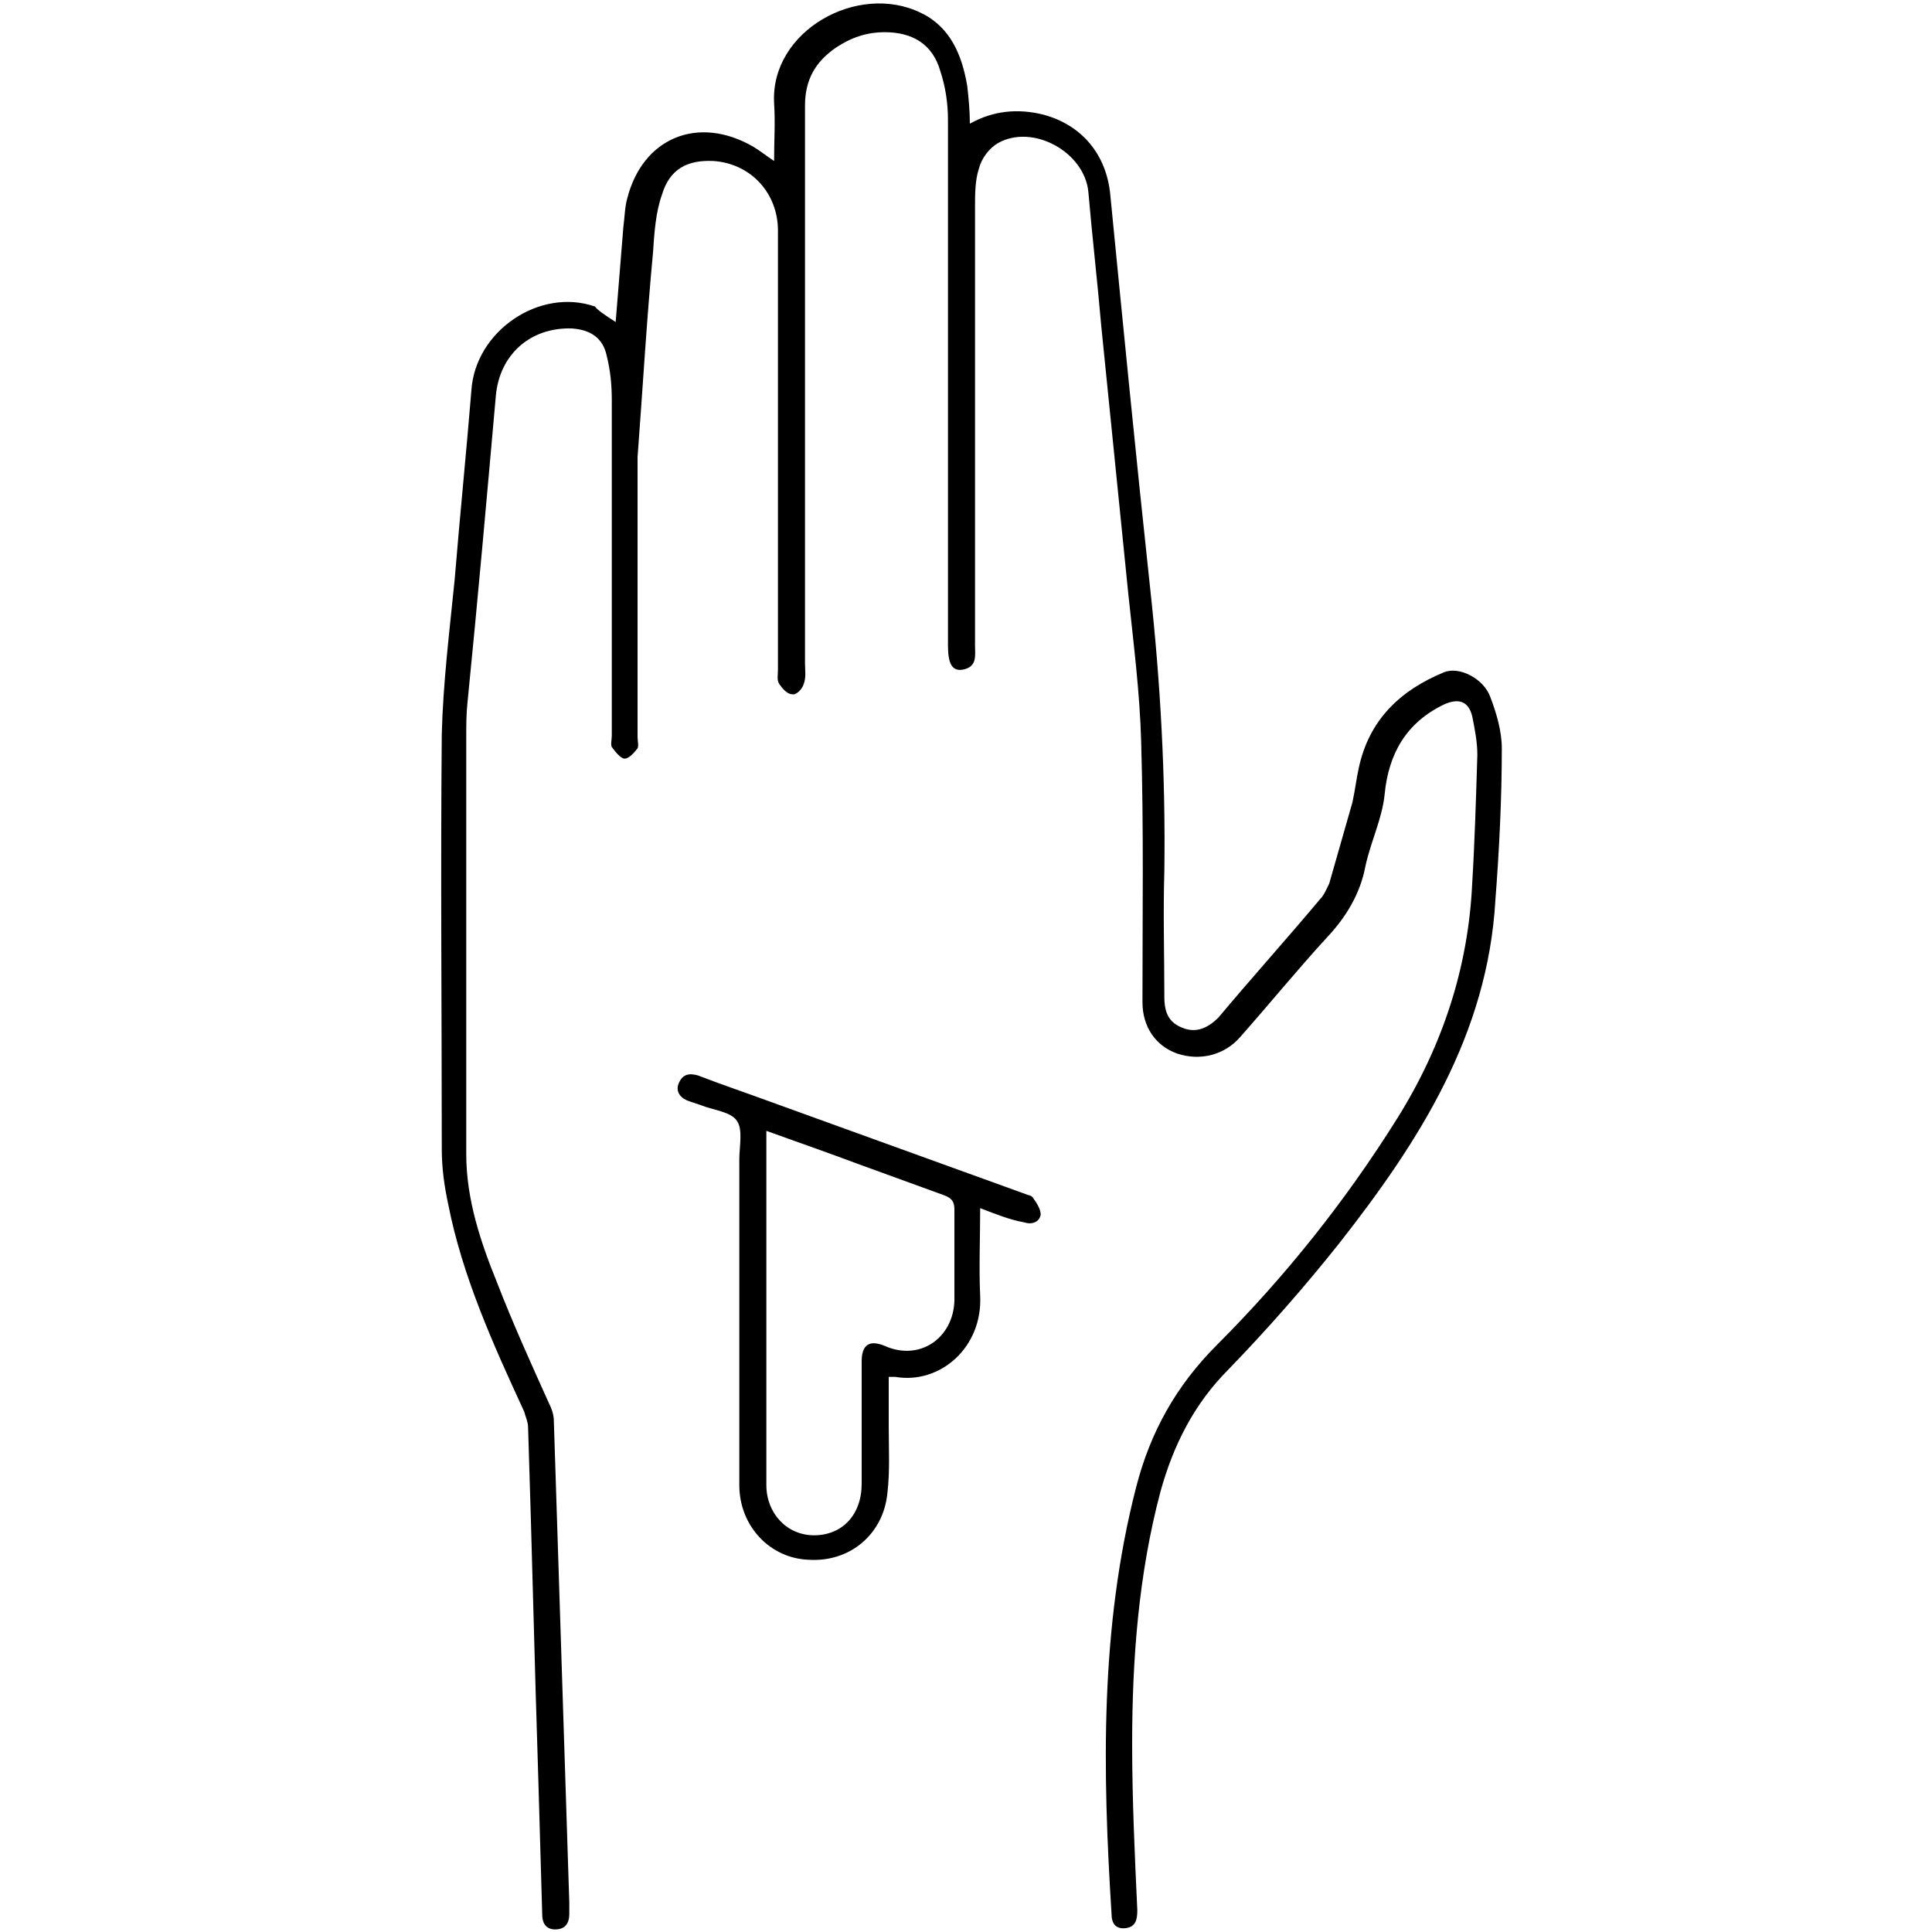 <?xml version="1.0" encoding="utf-8"?>
<!-- Generator: Adobe Illustrator 24.3.0, SVG Export Plug-In . SVG Version: 6.00 Build 0)  -->
<svg version="1.1" id="Layer_1" xmlns="http://www.w3.org/2000/svg" xmlns:xlink="http://www.w3.org/1999/xlink" x="0px" y="0px"
	 viewBox="0 0 150 150" style="enable-background:new 0 0 150 150;" xml:space="preserve">
<style type="text/css">
	.st0{fill:#005BAB;}
</style>
<g>
	<path className="st0" d="M47.8,25c0.2-2.5,0.4-5,0.6-7.4c0.1-0.7,0.1-1.5,0.3-2.2c1.2-4.7,5.5-6.5,9.8-4c0.5,0.3,1,0.7,1.6,1.1
		c0-1.6,0.1-3,0-4.5C59.8,2.4,66.6-1.4,71.5,1c2.3,1.1,3.2,3.3,3.6,5.7c0.1,0.9,0.2,1.9,0.2,2.9c1.8-1,3.7-1.2,5.7-0.7
		c3,0.8,4.9,3.1,5.2,6.2c1,10.2,2,20.4,3.1,30.6c0.8,7.3,1.2,14.6,1.1,21.9c-0.1,3.3,0,6.6,0,9.8c0,1.3,0.4,2,1.4,2.4
		c1,0.4,1.9,0.1,2.8-0.8c2.6-3.1,5.3-6.1,7.9-9.2c0.3-0.3,0.5-0.8,0.7-1.2c0.6-2.1,1.2-4.2,1.8-6.3c0.2-0.9,0.3-1.8,0.5-2.7
		c0.8-3.7,3.2-6,6.6-7.4c1.2-0.5,3.1,0.5,3.6,1.9c0.5,1.3,0.9,2.7,0.9,4c0,3.9-0.2,7.9-0.5,11.8c-0.6,10.4-5.9,18.7-12.1,26.6
		c-2.7,3.4-5.6,6.7-8.6,9.8c-2.7,2.7-4.3,5.9-5.3,9.5c-1.7,6.4-2.2,13-2.2,19.6c0,4.3,0.2,8.6,0.4,12.9c0,0.7-0.1,1.3-0.9,1.4
		c-0.8,0.1-1.1-0.4-1.1-1.1c-0.7-11.1-0.9-22.2,1.9-33.1c1.1-4.3,3.1-7.9,6.3-11.1c5.3-5.3,10-11.2,14-17.6
		c3.5-5.6,5.5-11.7,5.8-18.2c0.2-3.3,0.3-6.7,0.4-10c0-1-0.2-2-0.4-3c-0.3-1.2-1.1-1.4-2.2-0.9c-2.9,1.4-4.3,3.8-4.6,7
		c-0.2,1.9-1.1,3.7-1.5,5.6c-0.4,2.1-1.5,3.9-2.9,5.4c-2.3,2.5-4.5,5.2-6.8,7.8c-1.2,1.4-3.1,1.9-4.9,1.3c-1.7-0.6-2.7-2.1-2.7-4
		c0-6.7,0.1-13.4-0.1-20.2c-0.1-3.8-0.6-7.7-1-11.5c-0.7-6.9-1.4-13.9-2.1-20.8c-0.3-3.5-0.7-6.9-1-10.4c-0.3-3.1-4.3-5.3-7-3.8
		c-0.7,0.4-1.3,1.2-1.5,2c-0.3,0.9-0.3,2-0.3,3c0,11.3,0,22.7,0,34c0,0.8,0.2,1.7-1,1.9c-0.8,0.1-1.1-0.5-1.1-1.9
		c0-13.6,0-27.2,0-40.8c0-1.3-0.2-2.6-0.6-3.8c-0.6-2.1-2.2-3-4.3-3c-1.4,0-2.6,0.4-3.8,1.2c-1.6,1.1-2.4,2.5-2.4,4.5
		c0,14.4,0,28.9,0,43.3c0,0.5,0.1,1.1-0.1,1.6c-0.1,0.4-0.6,0.9-0.9,0.8c-0.4,0-0.8-0.5-1-0.8c-0.2-0.3-0.1-0.7-0.1-1.1
		c0-11.4,0-22.7,0-34.1c0-2.9-2.1-5.2-5-5.4c-2-0.1-3.4,0.6-4,2.6c-0.5,1.4-0.6,3-0.7,4.5c-0.5,5.3-0.8,10.6-1.2,15.9
		c0,0.5,0,1,0,1.5c0,6.7,0,13.4,0,20.2c0,0.3,0.1,0.7,0,0.9c-0.3,0.4-0.7,0.8-1,0.8c-0.3,0-0.7-0.5-1-0.9c-0.1-0.2,0-0.6,0-0.9
		c0-8.7,0-17.3,0-26c0-1.2-0.1-2.3-0.4-3.5c-0.3-1.4-1.3-2-2.7-2.1c-3.2-0.1-5.6,2-5.9,5.2c-0.7,7.9-1.4,15.8-2.2,23.8
		c-0.1,0.9-0.1,1.8-0.1,2.7c0,10.8,0,21.6,0,32.4c0,3.5,1.1,6.8,2.4,10c1.2,3.1,2.6,6.2,4,9.3c0.2,0.4,0.4,0.9,0.4,1.4
		c0.4,12.5,0.8,24.9,1.2,37.4c0,0.3,0,0.6,0,0.9c0,0.7-0.3,1.2-1.1,1.2c-0.7,0-1-0.5-1-1.1c-0.1-3.5-0.2-6.9-0.3-10.4
		c-0.3-9.2-0.5-18.3-0.8-27.5c0-0.4-0.2-0.8-0.3-1.2c-2.4-5.2-4.8-10.5-5.9-16.1c-0.3-1.4-0.5-2.8-0.5-4.3c0-10.7-0.1-21.5,0-32.2
		c0.1-4,0.6-8,1-12c0.4-4.9,0.9-9.8,1.3-14.7c0.3-4.6,5.3-8,9.6-6.5C46.3,24,47,24.5,47.8,25z"/>
	<path className="st0" d="M76.1,93.8c0,2.4-0.1,4.6,0,6.8c0.2,4-3.1,6.9-6.6,6.3c-0.1,0-0.3,0-0.5,0c0,1.3,0,2.6,0,3.8
		c0,1.7,0.1,3.5-0.1,5.2c-0.3,3.2-2.9,5.4-6.1,5.2c-3-0.1-5.4-2.6-5.4-5.8c0-8.4,0-16.8,0-25.3c0-1,0.3-2.3-0.2-3
		c-0.5-0.7-1.8-0.8-2.8-1.2c-0.3-0.1-0.6-0.2-0.9-0.3c-0.6-0.2-1.1-0.7-0.8-1.4c0.3-0.7,0.8-0.8,1.5-0.6c1.8,0.7,3.6,1.3,5.5,2
		c6.6,2.4,13.3,4.8,19.9,7.2c0.2,0.1,0.5,0.1,0.6,0.3c0.3,0.4,0.6,0.9,0.6,1.3c-0.1,0.6-0.7,0.8-1.3,0.6
		C78.4,94.7,77.4,94.3,76.1,93.8z M59.5,87.8c0,0.4,0,0.6,0,0.8c0,8.9,0,17.8,0,26.7c0,2.2,1.6,3.9,3.7,3.9c2.2,0,3.7-1.6,3.7-4
		c0-3.2,0-6.4,0-9.5c0-1.3,0.6-1.7,1.8-1.2c2.7,1.2,5.3-0.6,5.4-3.5c0-2.4,0-4.7,0-7.1c0-0.7-0.3-0.9-0.8-1.1
		c-2.2-0.8-4.4-1.6-6.6-2.4C64.3,89.5,62,88.7,59.5,87.8z"/>
</g>
</svg>
